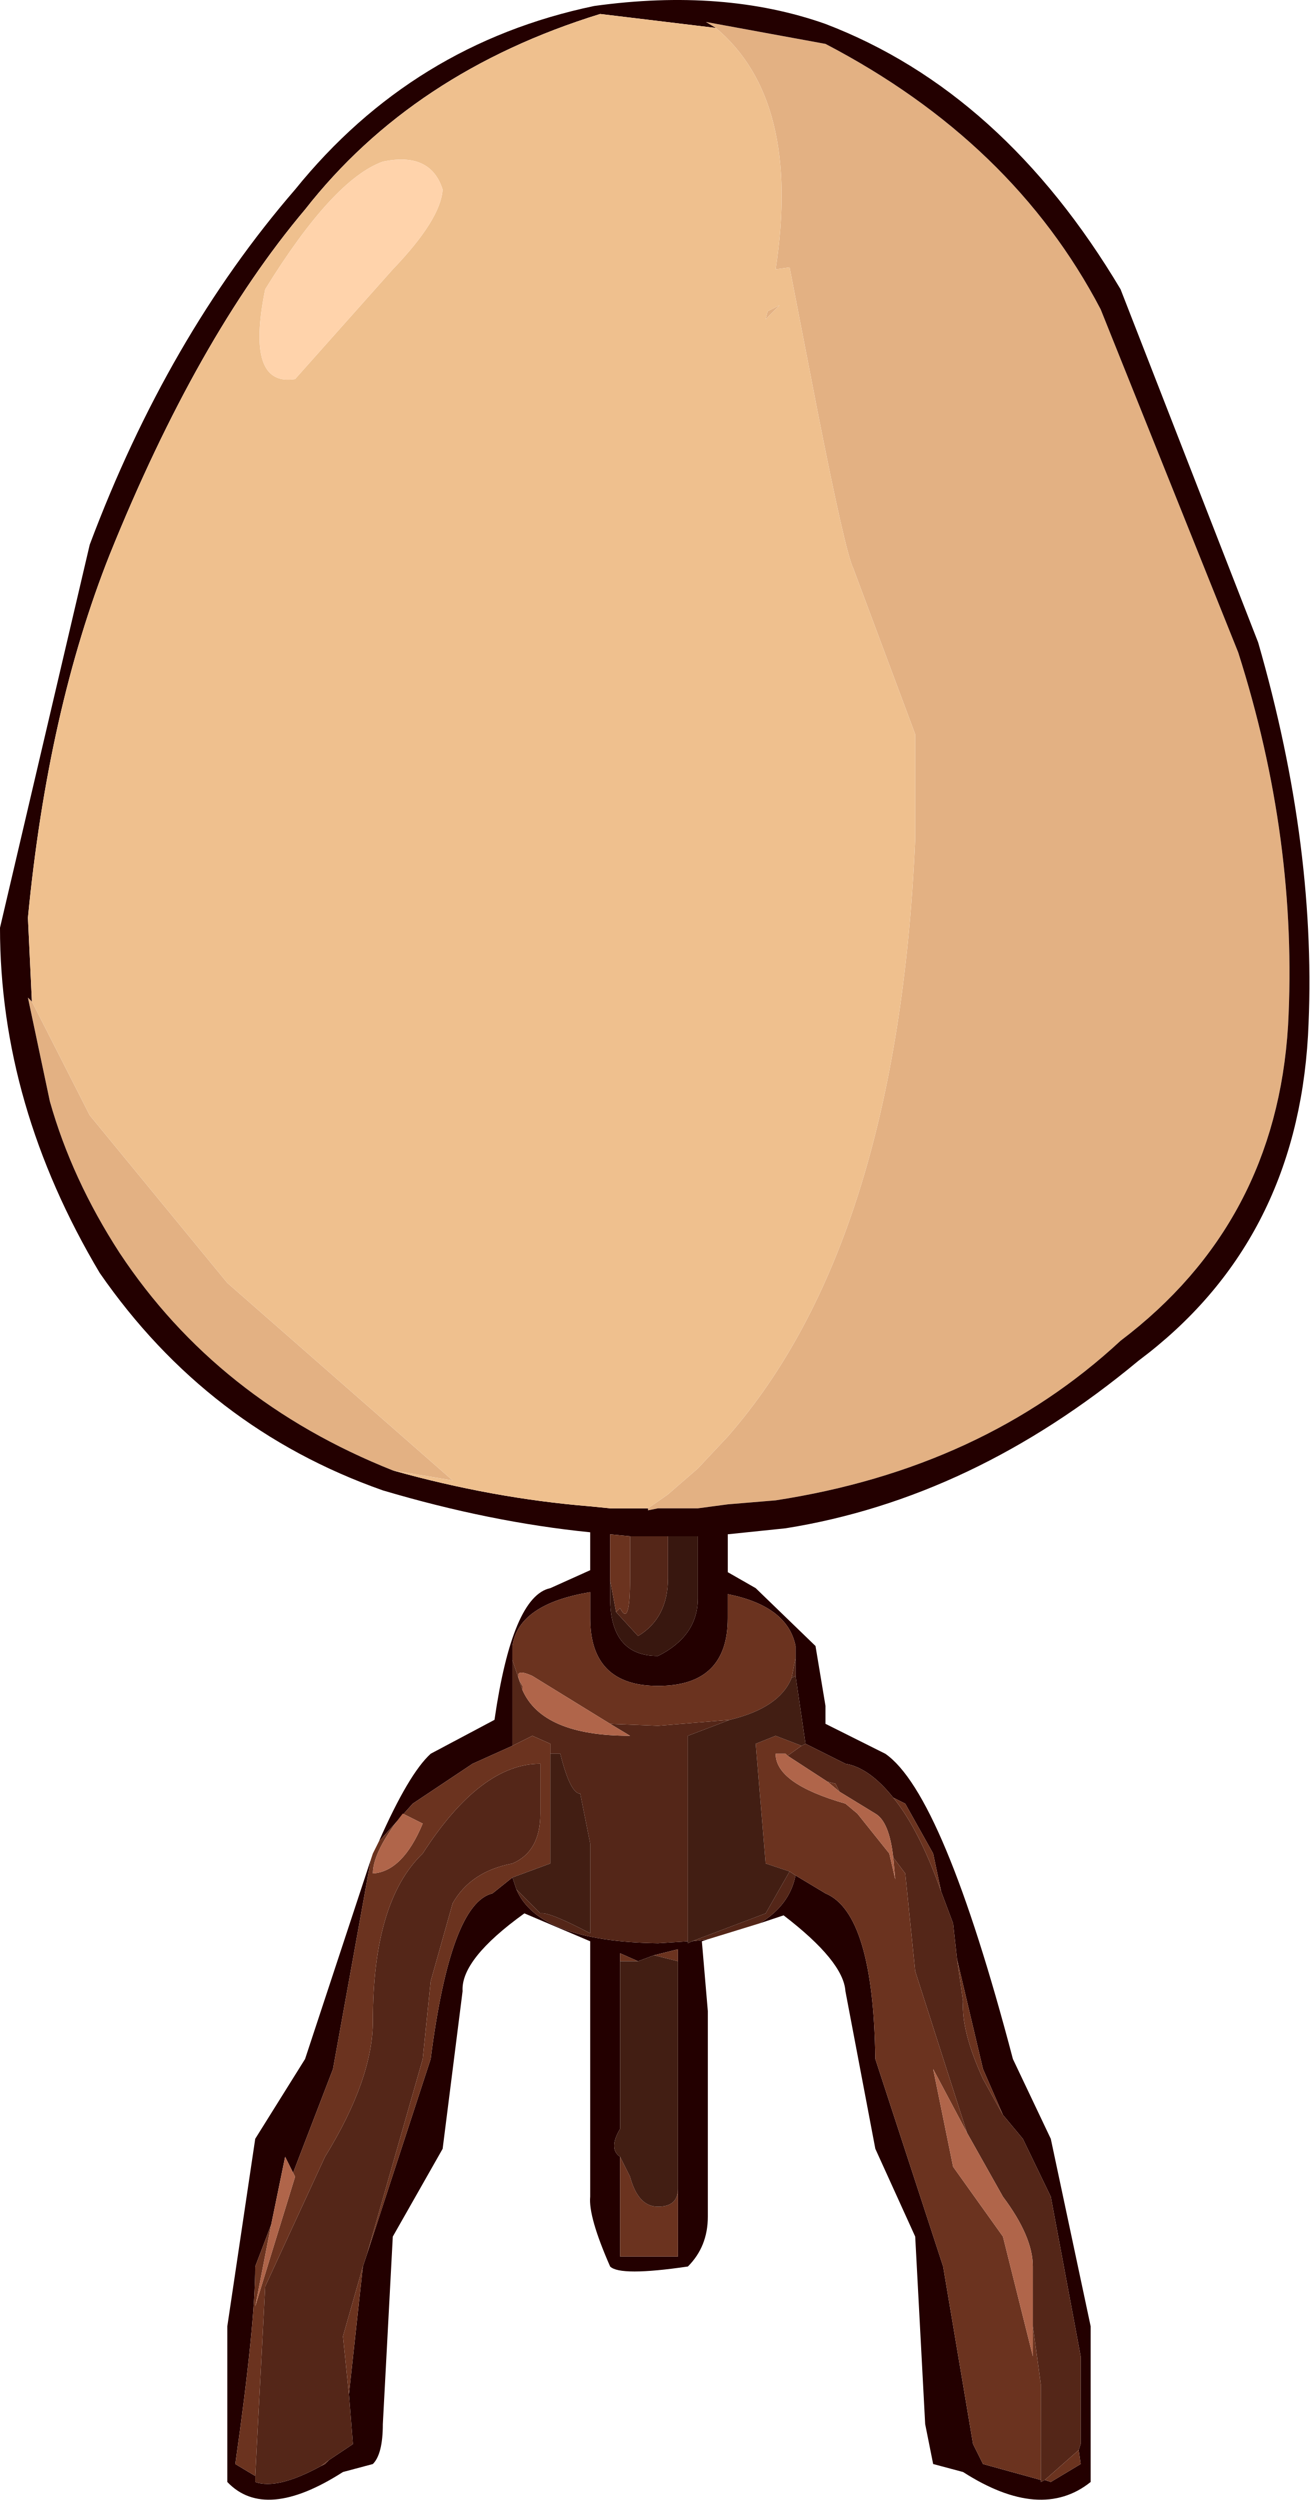 <?xml version="1.0" encoding="UTF-8" standalone="no"?>
<svg xmlns:xlink="http://www.w3.org/1999/xlink" height="62.65px" width="32.85px" xmlns="http://www.w3.org/2000/svg">
  <g transform="matrix(1.0, 0.0, 0.0, 1.0, 16.3, 57.8)">
    <path d="M1.65 -57.1 L1.4 -57.25 4.4 -56.7 Q9.1 -54.25 11.3 -50.05 L14.75 -41.45 Q16.25 -36.75 16.0 -32.1 15.7 -27.15 11.8 -24.2 8.35 -21.0 3.15 -20.2 L1.95 -20.1 1.2 -20.0 0.45 -20.0 0.2 -20.0 -0.05 -19.95 -0.05 -20.0 0.45 -20.35 1.2 -21.0 1.95 -21.8 Q6.2 -26.65 6.65 -36.75 L6.65 -39.4 5.1 -43.55 Q4.9 -43.95 4.2 -47.5 L3.5 -51.1 3.15 -51.05 Q3.8 -55.3 1.65 -57.1 M-6.45 -20.95 Q-10.85 -22.7 -13.3 -26.4 -14.5 -28.25 -15.05 -30.2 L-15.6 -32.8 -15.5 -32.7 -14.05 -29.85 -10.6 -25.65 -4.95 -20.7 -6.45 -20.95 M2.95 -50.0 L3.25 -50.15 2.9 -49.8 2.95 -50.0" fill="#e3b183" fill-rule="evenodd" stroke="none"/>
    <path d="M-0.05 -20.0 L-0.05 -19.95 0.2 -20.0 0.45 -20.0 1.2 -20.0 1.95 -20.1 3.15 -20.2 Q8.35 -21.0 11.8 -24.2 15.7 -27.15 16.0 -32.1 16.25 -36.75 14.75 -41.45 L11.3 -50.05 Q9.1 -54.25 4.4 -56.7 L1.4 -57.25 1.65 -57.1 -1.25 -57.45 Q-5.95 -56.0 -8.65 -52.55 -11.35 -49.35 -13.55 -43.9 -15.1 -40.0 -15.6 -34.8 L-15.5 -32.7 -15.6 -32.8 -15.05 -30.2 Q-14.5 -28.25 -13.3 -26.4 -10.85 -22.7 -6.45 -20.95 -3.95 -20.25 -1.5 -20.05 L-1.0 -20.0 -0.5 -20.0 -0.05 -20.0 M-6.8 -11.65 Q-6.05 -13.35 -5.5 -13.85 L-3.9 -14.7 Q-3.45 -17.8 -2.5 -18.0 L-1.5 -18.45 -1.5 -19.4 Q-4.0 -19.65 -6.7 -20.45 -11.1 -22.0 -13.8 -25.9 -16.3 -30.1 -16.3 -34.55 L-14.05 -44.15 Q-12.1 -49.35 -8.9 -53.05 -5.95 -56.7 -1.4 -57.65 1.85 -58.1 4.4 -57.2 8.85 -55.5 11.8 -50.55 L15.25 -41.7 Q16.75 -36.5 16.5 -31.85 16.2 -26.65 12.25 -23.7 8.1 -20.25 3.4 -19.5 L1.95 -19.35 1.95 -18.4 2.65 -18.0 4.15 -16.55 4.4 -15.05 4.4 -14.6 5.9 -13.85 Q7.35 -12.85 9.1 -6.2 L10.05 -4.2 11.05 0.5 11.05 4.4 Q9.8 5.4 7.85 4.15 L7.1 3.95 6.9 2.95 6.65 -1.75 5.65 -3.95 4.9 -7.9 Q4.85 -8.65 3.35 -9.8 L2.75 -9.6 Q3.5 -10.05 3.65 -10.8 L4.4 -10.35 Q5.6 -9.85 5.65 -6.2 L7.35 -1.0 8.1 3.45 8.35 3.95 9.8 4.35 9.8 4.4 9.9 4.35 10.05 4.4 10.8 3.95 10.75 3.6 10.8 3.45 10.8 1.25 10.05 -2.75 9.35 -4.2 8.85 -4.8 8.35 -5.95 7.7 -8.7 7.6 -9.6 7.3 -10.4 7.1 -11.35 6.4 -12.6 6.1 -12.75 Q5.5 -13.5 4.9 -13.6 L3.9 -14.1 3.65 -15.8 3.65 -16.25 3.65 -16.3 3.65 -16.55 Q3.45 -17.55 1.95 -17.85 L1.95 -17.25 Q1.95 -15.55 0.2 -15.55 -1.5 -15.55 -1.5 -17.25 L-1.5 -17.9 Q-3.3 -17.6 -3.45 -16.55 L-3.45 -16.2 -3.45 -14.05 -4.45 -13.6 -5.95 -12.6 -6.8 -11.65 M1.45 -9.2 L1.3 -9.15 1.45 -7.4 1.45 -2.25 Q1.45 -1.5 0.95 -1.0 -0.75 -0.75 -1.0 -1.0 -1.55 -2.25 -1.5 -2.75 L-1.5 -9.15 -3.15 -9.85 Q-4.75 -8.7 -4.7 -7.9 L-5.2 -3.95 -6.45 -1.75 -6.7 2.95 Q-6.7 3.7 -6.95 3.95 L-7.7 4.15 Q-9.65 5.4 -10.6 4.4 L-10.6 0.5 -9.9 -4.2 -8.65 -6.2 -7.0 -11.2 -7.95 -5.95 -8.95 -3.35 -9.15 -3.75 -9.5 -2.05 -9.9 -1.0 Q-9.9 0.45 -10.4 3.95 L-9.9 4.25 -9.9 4.4 Q-9.35 4.6 -8.25 4.0 L-8.15 3.95 -8.05 3.85 -7.45 3.45 -7.55 2.2 -7.2 -1.0 -7.1 -1.3 -5.5 -6.2 Q-5.0 -10.1 -3.95 -10.35 L-3.45 -10.75 -3.35 -10.45 Q-2.8 -9.15 0.2 -9.1 L0.95 -9.15 0.95 -9.1 1.05 -9.15 1.45 -9.2 M-1.0 -18.2 L-1.0 -17.75 Q-1.0 -16.3 0.2 -16.3 1.2 -16.8 1.2 -17.75 L1.2 -19.3 0.45 -19.3 -0.5 -19.3 -1.0 -19.35 -1.0 -18.2 M0.1 -8.8 L-0.3 -8.65 -0.75 -8.85 -0.75 -8.65 -0.75 -4.45 Q-1.05 -3.95 -0.75 -3.75 L-0.75 -1.25 0.7 -1.25 0.7 -2.95 0.7 -8.65 0.7 -8.95 0.1 -8.8" fill="#230000" fill-rule="evenodd" stroke="none"/>
    <path d="M1.65 -57.1 Q3.8 -55.3 3.15 -51.05 L3.5 -51.1 4.2 -47.5 Q4.9 -43.95 5.1 -43.55 L6.65 -39.4 6.65 -36.75 Q6.2 -26.65 1.95 -21.8 L1.2 -21.0 0.45 -20.35 -0.05 -20.0 -0.5 -20.0 -1.0 -20.0 -1.5 -20.05 Q-3.95 -20.25 -6.45 -20.95 L-4.95 -20.7 -10.6 -25.65 -14.05 -29.85 -15.5 -32.7 -15.6 -34.8 Q-15.1 -40.0 -13.55 -43.9 -11.35 -49.35 -8.65 -52.55 -5.95 -56.0 -1.25 -57.45 L1.65 -57.1 M2.95 -50.0 L2.9 -49.8 3.25 -50.15 2.95 -50.0 M-6.7 -53.75 Q-7.95 -53.3 -9.65 -50.55 -10.15 -48.1 -8.9 -48.3 L-6.45 -51.05 Q-5.25 -52.3 -5.2 -53.05 -5.5 -54.0 -6.7 -53.75" fill="#efc08e" fill-rule="evenodd" stroke="none"/>
    <path d="M-6.7 -53.75 Q-5.5 -54.0 -5.2 -53.05 -5.25 -52.3 -6.45 -51.05 L-8.9 -48.3 Q-10.15 -48.1 -9.65 -50.55 -7.95 -53.3 -6.7 -53.75" fill="#ffd3ab" fill-rule="evenodd" stroke="none"/>
    <path d="M0.45 -19.3 L1.2 -19.3 1.2 -17.75 Q1.2 -16.8 0.2 -16.3 -1.0 -16.3 -1.0 -17.75 L-1.0 -18.2 -0.85 -17.4 -0.3 -16.8 Q0.45 -17.25 0.45 -18.25 L0.45 -19.3" fill="#38170f" fill-rule="evenodd" stroke="none"/>
    <path d="M2.75 -9.6 L1.45 -9.2 1.05 -9.15 2.9 -9.85 3.5 -10.9 3.65 -10.8 Q3.5 -10.05 2.75 -9.6 M-3.45 -14.05 L-3.45 -16.2 -3.2 -15.45 Q-2.7 -14.3 -0.5 -14.3 L-1.0 -14.6 0.2 -14.55 2.0 -14.7 0.95 -14.3 0.95 -9.15 0.2 -9.1 Q-2.8 -9.15 -3.35 -10.45 L-2.75 -9.85 Q-2.55 -9.9 -1.5 -9.35 L-1.5 -11.6 -1.75 -12.85 Q-2.0 -12.85 -2.25 -13.85 L-2.5 -13.85 -2.5 -14.1 -2.95 -14.3 -3.45 -14.05 M3.65 -16.55 L3.65 -16.3 3.65 -16.55 M3.65 -16.25 L3.65 -15.8 3.55 -15.75 3.65 -16.25 M3.9 -14.1 L4.9 -13.6 Q5.5 -13.5 6.1 -12.75 6.75 -11.95 7.3 -10.4 L7.6 -9.6 7.7 -8.7 7.85 -7.65 Q7.8 -6.9 8.35 -5.7 L8.85 -4.8 9.35 -4.2 10.05 -2.75 10.8 1.25 10.8 3.45 10.75 3.6 9.9 4.35 9.8 4.4 9.8 4.35 9.8 1.95 9.6 0.5 9.6 -1.0 Q9.6 -1.75 8.85 -2.75 L7.95 -4.35 6.65 -8.4 6.4 -10.85 6.1 -11.25 Q6.0 -12.15 5.65 -12.35 L4.75 -12.9 4.65 -13.1 4.45 -13.15 3.45 -13.8 3.8 -14.05 3.9 -14.1 M0.45 -19.3 L0.45 -18.25 Q0.45 -17.25 -0.3 -16.8 L-0.85 -17.4 -0.75 -17.5 Q-0.5 -17.0 -0.5 -18.25 L-0.5 -19.3 0.45 -19.3 M-7.1 -1.3 L-7.2 -1.0 -7.7 0.75 -7.55 2.2 -7.45 3.45 -8.05 3.85 -8.25 4.0 Q-9.35 4.6 -9.9 4.4 L-9.9 4.25 -9.65 -0.5 -8.15 -3.75 Q-6.95 -5.7 -6.95 -7.15 -6.95 -10.15 -5.7 -11.35 -4.25 -13.6 -2.75 -13.6 L-2.75 -12.35 Q-2.75 -11.4 -3.45 -11.1 -4.5 -10.9 -4.95 -10.1 L-5.5 -8.15 -5.7 -6.2 -7.1 -1.3" fill="#542618" fill-rule="evenodd" stroke="none"/>
    <path d="M-7.0 -11.2 L-6.95 -11.35 -6.8 -11.65 -5.95 -12.6 -4.45 -13.6 -3.45 -14.05 -2.95 -14.3 -2.5 -14.1 -2.5 -13.85 -2.5 -11.1 -3.45 -10.75 -3.95 -10.35 Q-5.0 -10.1 -5.5 -6.2 L-7.1 -1.3 -5.7 -6.2 -5.5 -8.15 -4.95 -10.1 Q-4.5 -10.9 -3.45 -11.1 -2.75 -11.4 -2.75 -12.35 L-2.75 -13.6 Q-4.25 -13.6 -5.7 -11.35 -6.95 -10.15 -6.95 -7.15 -6.95 -5.7 -8.15 -3.75 L-9.65 -0.5 -9.9 4.25 -10.4 3.95 Q-9.9 0.45 -9.9 -1.0 L-9.5 -2.05 -9.9 0.0 -8.9 -3.25 -8.95 -3.35 -7.95 -5.95 -7.0 -11.2 M-3.45 -16.2 L-3.45 -16.55 Q-3.3 -17.6 -1.5 -17.9 L-1.5 -17.25 Q-1.5 -15.55 0.2 -15.55 1.95 -15.55 1.95 -17.25 L1.95 -17.85 Q3.45 -17.55 3.65 -16.55 L3.65 -16.3 3.65 -16.25 3.55 -15.75 Q3.25 -15.0 2.0 -14.7 L0.2 -14.55 -1.0 -14.6 -2.95 -15.8 Q-3.5 -16.05 -3.2 -15.55 L-3.2 -15.45 -3.45 -16.2 M6.1 -12.75 L6.4 -12.6 7.1 -11.35 7.3 -10.4 Q6.75 -11.95 6.1 -12.75 M7.7 -8.7 L8.35 -5.95 8.85 -4.8 8.35 -5.7 Q7.8 -6.9 7.85 -7.65 L7.7 -8.7 M10.75 3.6 L10.8 3.95 10.05 4.4 9.9 4.35 10.75 3.6 M9.8 4.35 L8.35 3.95 8.1 3.45 7.35 -1.0 5.65 -6.2 Q5.6 -9.85 4.4 -10.35 L3.65 -10.8 3.5 -10.9 2.9 -11.1 2.65 -14.1 3.15 -14.3 3.8 -14.05 3.45 -13.8 3.4 -13.85 3.15 -13.85 Q3.15 -13.1 4.9 -12.6 L5.2 -12.35 6.0 -11.35 6.15 -10.7 6.1 -11.25 6.4 -10.85 6.65 -8.4 7.95 -4.35 7.1 -5.95 7.6 -3.5 8.85 -1.75 9.6 1.25 9.6 0.5 9.8 1.95 9.8 4.35 M-0.85 -17.4 L-1.0 -18.2 -1.0 -19.35 -0.5 -19.3 -0.5 -18.25 Q-0.5 -17.0 -0.75 -17.5 L-0.85 -17.4 M4.45 -13.15 L4.65 -13.1 4.75 -12.9 4.45 -13.15 M0.7 -8.65 L0.1 -8.8 0.7 -8.95 0.7 -8.65 M-0.3 -8.65 L-0.75 -8.65 -0.75 -8.85 -0.3 -8.65 M-0.75 -3.75 L-0.5 -3.25 Q-0.3 -2.5 0.2 -2.5 0.7 -2.5 0.7 -2.95 L0.7 -1.25 -0.75 -1.25 -0.75 -3.75 M-7.2 -1.0 L-7.55 2.2 -7.7 0.75 -7.2 -1.0 M-8.05 3.85 L-8.15 3.95 -8.25 4.0 -8.05 3.85 M-5.7 -12.1 L-6.2 -12.35 Q-6.95 -11.4 -6.95 -10.85 -6.2 -10.9 -5.7 -12.1" fill="#6b331f" fill-rule="evenodd" stroke="none"/>
    <path d="M6.1 -11.25 L6.15 -10.7 6.0 -11.35 5.2 -12.35 4.9 -12.6 Q3.15 -13.1 3.15 -13.85 L3.4 -13.85 3.45 -13.8 4.45 -13.15 4.75 -12.9 5.65 -12.35 Q6.0 -12.15 6.1 -11.25 M7.95 -4.35 L8.85 -2.75 Q9.6 -1.75 9.6 -1.0 L9.6 0.5 9.6 1.25 8.85 -1.75 7.6 -3.5 7.1 -5.95 7.95 -4.35 M-3.2 -15.45 L-3.2 -15.55 Q-3.5 -16.05 -2.95 -15.8 L-1.0 -14.6 -0.5 -14.3 Q-2.7 -14.3 -3.2 -15.45 M-9.5 -2.05 L-9.15 -3.75 -8.95 -3.35 -8.9 -3.25 -9.9 0.0 -9.5 -2.05 M-5.7 -12.1 Q-6.2 -10.9 -6.95 -10.85 -6.95 -11.4 -6.2 -12.35 L-5.7 -12.1" fill="#b0654a" fill-rule="evenodd" stroke="none"/>
    <path d="M3.65 -15.8 L3.9 -14.1 3.8 -14.05 3.15 -14.3 2.65 -14.1 2.9 -11.1 3.5 -10.9 2.9 -9.85 1.05 -9.15 0.95 -9.1 0.95 -9.15 0.95 -14.3 2.0 -14.7 Q3.25 -15.0 3.55 -15.75 L3.65 -15.8 M0.1 -8.8 L0.7 -8.65 0.7 -2.95 Q0.7 -2.5 0.2 -2.5 -0.3 -2.5 -0.5 -3.25 L-0.75 -3.75 Q-1.05 -3.95 -0.75 -4.45 L-0.75 -8.65 -0.3 -8.65 0.1 -8.8 M-2.5 -13.85 L-2.25 -13.85 Q-2.0 -12.85 -1.75 -12.85 L-1.5 -11.6 -1.5 -9.35 Q-2.55 -9.9 -2.75 -9.85 L-3.35 -10.45 -3.45 -10.75 -2.5 -11.1 -2.5 -13.85" fill="#421e13" fill-rule="evenodd" stroke="none"/>
  </g>
</svg>
